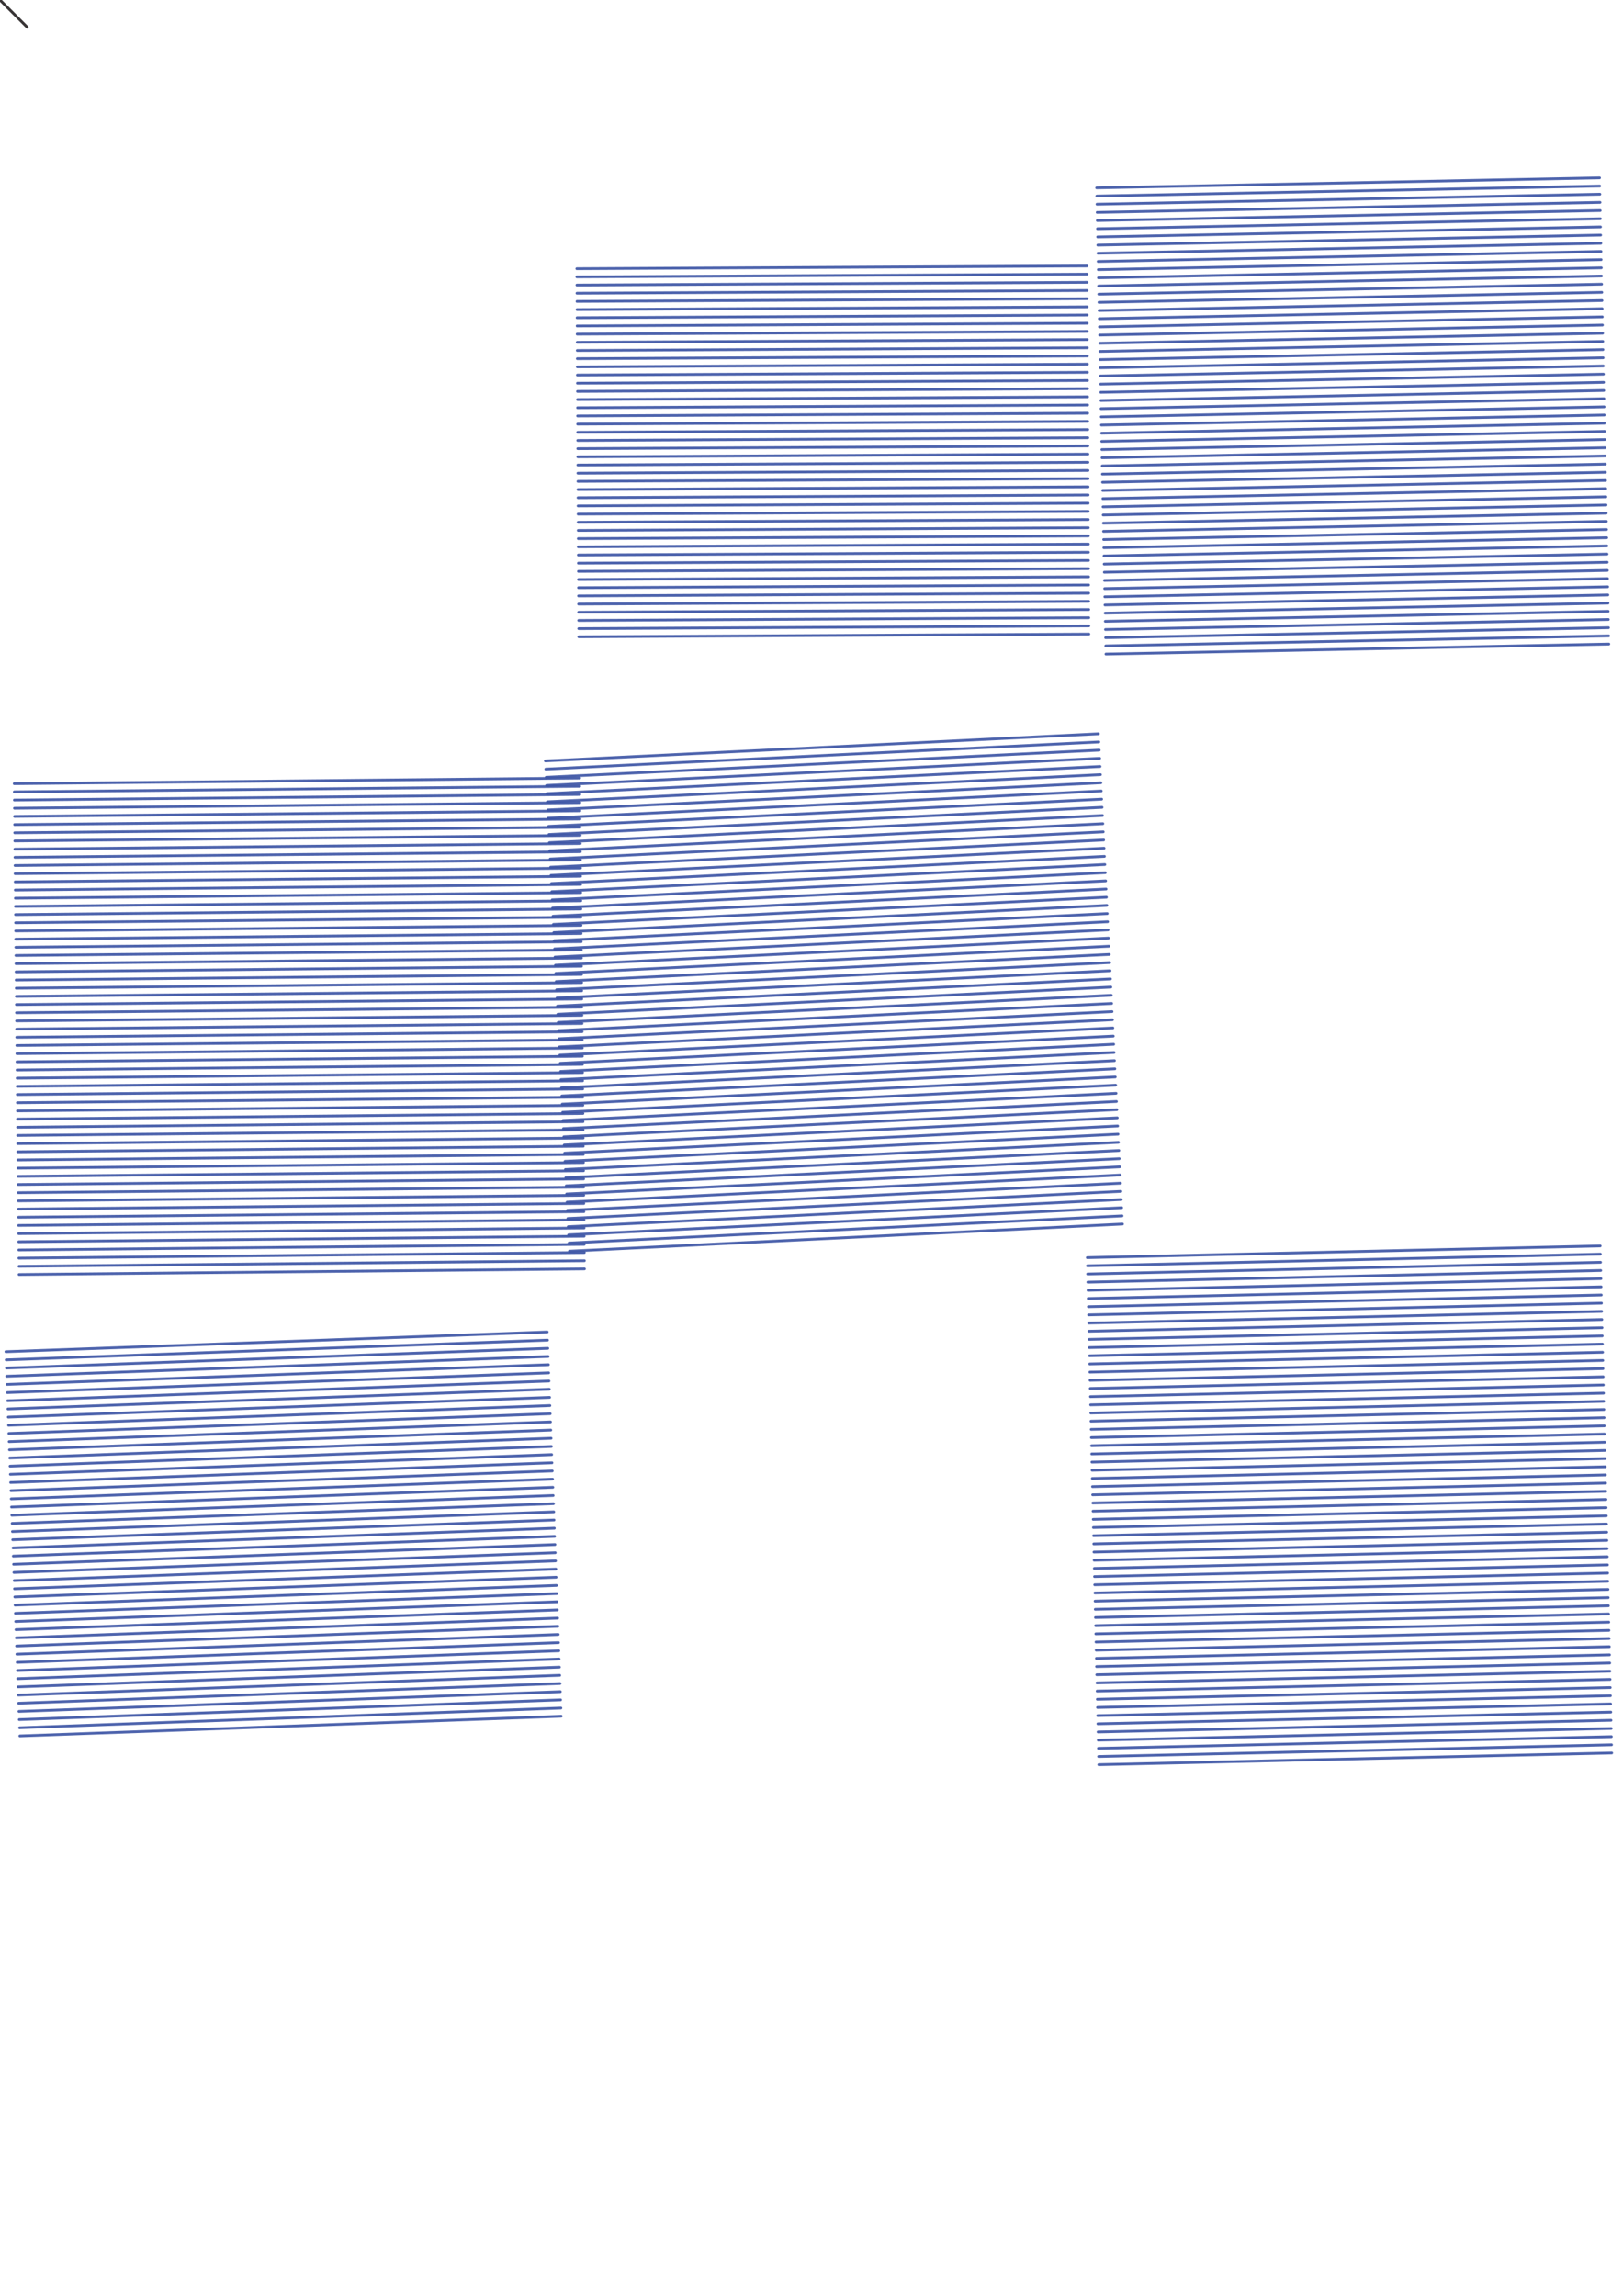 <?xml version="1.0" encoding="utf-8"?>
<!-- Generator: Adobe Illustrator 22.0.0, SVG Export Plug-In . SVG Version: 6.00 Build 0)  -->
<svg version="1.1" id="Layer_1" xmlns="http://www.w3.org/2000/svg" xmlns:xlink="http://www.w3.org/1999/xlink" x="0px" y="0px"
	 width="595.3px" height="841.9px" viewBox="0 0 595.3 841.9" style="enable-background:new 0 0 595.3 841.9;" xml:space="preserve"
	>
<style type="text/css">
	.st0{fill:none;stroke:#3A53A4;stroke-linecap:round;stroke-miterlimit:10;stroke-opacity:0.898;}
	.st1{fill:none;stroke:#231F20;stroke-linecap:round;stroke-miterlimit:10;stroke-opacity:0.898;}
</style>
<g>
	<g transform="translate(105,105) rotate(-0.569) translate(-104,-80)">
		<line class="st0" x1="2.4" y1="261.4" x2="209.8" y2="261.4"/>
	</g>
	<g transform="translate(105,105) rotate(-0.569) translate(-104,-80)">
		<line class="st0" x1="2.4" y1="264.4" x2="209.8" y2="264.4"/>
		<line class="st0" x1="2.4" y1="267.4" x2="209.8" y2="267.4"/>
		<line class="st0" x1="2.4" y1="270.4" x2="209.8" y2="270.4"/>
		<line class="st0" x1="2.4" y1="273.4" x2="209.8" y2="273.4"/>
		<line class="st0" x1="2.4" y1="276.4" x2="209.8" y2="276.4"/>
		<line class="st0" x1="2.4" y1="279.4" x2="209.8" y2="279.4"/>
		<line class="st0" x1="2.4" y1="282.4" x2="209.8" y2="282.4"/>
		<line class="st0" x1="2.4" y1="285.4" x2="209.8" y2="285.4"/>
		<line class="st0" x1="2.4" y1="288.4" x2="209.8" y2="288.4"/>
		<line class="st0" x1="2.4" y1="291.4" x2="209.8" y2="291.4"/>
		<line class="st0" x1="2.4" y1="294.4" x2="209.8" y2="294.4"/>
		<line class="st0" x1="2.4" y1="297.4" x2="209.8" y2="297.4"/>
		<line class="st0" x1="2.4" y1="300.4" x2="209.8" y2="300.4"/>
		<line class="st0" x1="2.4" y1="303.4" x2="209.8" y2="303.4"/>
		<line class="st0" x1="2.4" y1="306.4" x2="209.8" y2="306.4"/>
		<line class="st0" x1="2.4" y1="309.4" x2="209.8" y2="309.4"/>
		<line class="st0" x1="2.4" y1="312.4" x2="209.8" y2="312.4"/>
		<line class="st0" x1="2.4" y1="315.4" x2="209.8" y2="315.4"/>
		<line class="st0" x1="2.4" y1="318.4" x2="209.8" y2="318.4"/>
		<line class="st0" x1="2.4" y1="321.4" x2="209.8" y2="321.4"/>
		<line class="st0" x1="2.4" y1="324.4" x2="209.8" y2="324.4"/>
		<line class="st0" x1="2.4" y1="327.4" x2="209.8" y2="327.4"/>
		<line class="st0" x1="2.4" y1="330.4" x2="209.8" y2="330.4"/>
		<line class="st0" x1="2.4" y1="333.4" x2="209.8" y2="333.4"/>
		<line class="st0" x1="2.4" y1="336.4" x2="209.8" y2="336.4"/>
		<line class="st0" x1="2.4" y1="339.4" x2="209.8" y2="339.4"/>
		<line class="st0" x1="2.4" y1="342.4" x2="209.8" y2="342.4"/>
		<line class="st0" x1="2.4" y1="345.4" x2="209.8" y2="345.4"/>
		<line class="st0" x1="2.4" y1="348.4" x2="209.8" y2="348.4"/>
		<line class="st0" x1="2.4" y1="351.4" x2="209.8" y2="351.4"/>
		<line class="st0" x1="2.4" y1="354.4" x2="209.8" y2="354.4"/>
		<line class="st0" x1="2.4" y1="357.4" x2="209.8" y2="357.4"/>
		<line class="st0" x1="2.4" y1="360.4" x2="209.8" y2="360.4"/>
		<line class="st0" x1="2.4" y1="363.4" x2="209.8" y2="363.4"/>
		<line class="st0" x1="2.4" y1="366.4" x2="209.8" y2="366.4"/>
		<line class="st0" x1="2.4" y1="369.4" x2="209.8" y2="369.4"/>
		<line class="st0" x1="2.4" y1="372.4" x2="209.8" y2="372.4"/>
		<line class="st0" x1="2.4" y1="375.4" x2="209.8" y2="375.4"/>
		<line class="st0" x1="2.4" y1="378.4" x2="209.8" y2="378.4"/>
		<line class="st0" x1="2.4" y1="381.4" x2="209.8" y2="381.4"/>
		<line class="st0" x1="2.4" y1="384.4" x2="209.8" y2="384.4"/>
		<line class="st0" x1="2.4" y1="387.4" x2="209.8" y2="387.4"/>
		<line class="st0" x1="2.4" y1="390.4" x2="209.8" y2="390.4"/>
		<line class="st0" x1="2.4" y1="393.4" x2="209.8" y2="393.4"/>
		<line class="st0" x1="2.4" y1="396.4" x2="209.8" y2="396.4"/>
		<line class="st0" x1="2.4" y1="399.4" x2="209.8" y2="399.4"/>
		<line class="st0" x1="2.4" y1="402.4" x2="209.8" y2="402.4"/>
		<line class="st0" x1="2.4" y1="405.4" x2="209.8" y2="405.4"/>
		<line class="st0" x1="2.4" y1="408.4" x2="209.8" y2="408.4"/>
		<line class="st0" x1="2.4" y1="411.4" x2="209.8" y2="411.4"/>
		<line class="st0" x1="2.4" y1="414.4" x2="209.8" y2="414.4"/>
		<line class="st0" x1="2.4" y1="417.4" x2="209.8" y2="417.4"/>
		<line class="st0" x1="2.4" y1="420.4" x2="209.8" y2="420.4"/>
		<line class="st0" x1="2.4" y1="423.4" x2="209.8" y2="423.4"/>
		<line class="st0" x1="2.4" y1="426.4" x2="209.8" y2="426.4"/>
		<line class="st0" x1="2.4" y1="429.4" x2="209.8" y2="429.4"/>
		<line class="st0" x1="2.4" y1="432.4" x2="209.8" y2="432.4"/>
		<line class="st0" x1="2.4" y1="435.4" x2="209.8" y2="435.4"/>
		<line class="st0" x1="2.4" y1="438.4" x2="209.8" y2="438.4"/>
		<line class="st0" x1="2.4" y1="441.4" x2="209.8" y2="441.4"/>
	</g>
</g>
<g>
	<g transform="translate(105,105) rotate(-0.306) translate(-94,-88)">
		<line class="st0" x1="200.6" y1="82.1" x2="387.7" y2="82.1"/>
	</g>
	<g transform="translate(105,105) rotate(-0.306) translate(-94,-88)">
		<line class="st0" x1="200.6" y1="85.1" x2="387.7" y2="85.1"/>
		<line class="st0" x1="200.6" y1="88.1" x2="387.7" y2="88.1"/>
		<line class="st0" x1="200.6" y1="91.1" x2="387.7" y2="91.1"/>
		<line class="st0" x1="200.6" y1="94.1" x2="387.7" y2="94.1"/>
		<line class="st0" x1="200.6" y1="97.1" x2="387.7" y2="97.1"/>
		<line class="st0" x1="200.6" y1="100.1" x2="387.7" y2="100.1"/>
		<line class="st0" x1="200.6" y1="103.1" x2="387.7" y2="103.1"/>
		<line class="st0" x1="200.6" y1="106.1" x2="387.7" y2="106.1"/>
		<line class="st0" x1="200.6" y1="109.1" x2="387.7" y2="109.1"/>
		<line class="st0" x1="200.6" y1="112.1" x2="387.7" y2="112.1"/>
		<line class="st0" x1="200.6" y1="115.1" x2="387.7" y2="115.1"/>
		<line class="st0" x1="200.6" y1="118.1" x2="387.7" y2="118.1"/>
		<line class="st0" x1="200.6" y1="121.1" x2="387.7" y2="121.1"/>
		<line class="st0" x1="200.6" y1="124.1" x2="387.7" y2="124.1"/>
		<line class="st0" x1="200.6" y1="127.1" x2="387.7" y2="127.1"/>
		<line class="st0" x1="200.6" y1="130.1" x2="387.7" y2="130.1"/>
		<line class="st0" x1="200.6" y1="133.1" x2="387.7" y2="133.1"/>
		<line class="st0" x1="200.6" y1="136.1" x2="387.7" y2="136.1"/>
		<line class="st0" x1="200.6" y1="139.1" x2="387.7" y2="139.1"/>
		<line class="st0" x1="200.6" y1="142.1" x2="387.7" y2="142.1"/>
		<line class="st0" x1="200.6" y1="145.1" x2="387.7" y2="145.1"/>
		<line class="st0" x1="200.6" y1="148.1" x2="387.7" y2="148.1"/>
		<line class="st0" x1="200.6" y1="151.1" x2="387.7" y2="151.1"/>
		<line class="st0" x1="200.6" y1="154.1" x2="387.7" y2="154.1"/>
		<line class="st0" x1="200.6" y1="157.1" x2="387.7" y2="157.1"/>
		<line class="st0" x1="200.6" y1="160.1" x2="387.7" y2="160.1"/>
		<line class="st0" x1="200.6" y1="163.1" x2="387.7" y2="163.1"/>
		<line class="st0" x1="200.6" y1="166.1" x2="387.7" y2="166.1"/>
		<line class="st0" x1="200.6" y1="169.1" x2="387.7" y2="169.1"/>
		<line class="st0" x1="200.6" y1="172.1" x2="387.7" y2="172.1"/>
		<line class="st0" x1="200.6" y1="175.1" x2="387.7" y2="175.1"/>
		<line class="st0" x1="200.6" y1="178.1" x2="387.7" y2="178.1"/>
		<line class="st0" x1="200.6" y1="181.1" x2="387.7" y2="181.1"/>
		<line class="st0" x1="200.6" y1="184.1" x2="387.7" y2="184.1"/>
		<line class="st0" x1="200.6" y1="187.1" x2="387.7" y2="187.1"/>
		<line class="st0" x1="200.6" y1="190.1" x2="387.7" y2="190.1"/>
		<line class="st0" x1="200.6" y1="193.1" x2="387.7" y2="193.1"/>
		<line class="st0" x1="200.6" y1="196.1" x2="387.7" y2="196.1"/>
		<line class="st0" x1="200.6" y1="199.1" x2="387.7" y2="199.1"/>
		<line class="st0" x1="200.6" y1="202.1" x2="387.7" y2="202.1"/>
		<line class="st0" x1="200.6" y1="205.1" x2="387.7" y2="205.1"/>
		<line class="st0" x1="200.6" y1="208.1" x2="387.7" y2="208.1"/>
		<line class="st0" x1="200.6" y1="211.1" x2="387.7" y2="211.1"/>
		<line class="st0" x1="200.6" y1="214.1" x2="387.7" y2="214.1"/>
		<line class="st0" x1="200.6" y1="217.1" x2="387.7" y2="217.1"/>
	</g>
</g>
<g>
	<g transform="translate(105,105) rotate(-1.305) translate(-95,-100)">
		<line class="st0" x1="380.6" y1="462.8" x2="568.8" y2="462.8"/>
	</g>
	<g transform="translate(105,105) rotate(-1.305) translate(-95,-100)">
		<line class="st0" x1="380.6" y1="465.8" x2="568.8" y2="465.8"/>
		<line class="st0" x1="380.6" y1="468.8" x2="568.8" y2="468.8"/>
		<line class="st0" x1="380.6" y1="471.8" x2="568.8" y2="471.8"/>
		<line class="st0" x1="380.6" y1="474.8" x2="568.8" y2="474.8"/>
		<line class="st0" x1="380.6" y1="477.8" x2="568.8" y2="477.8"/>
		<line class="st0" x1="380.6" y1="480.8" x2="568.8" y2="480.8"/>
		<line class="st0" x1="380.6" y1="483.8" x2="568.8" y2="483.8"/>
		<line class="st0" x1="380.6" y1="486.8" x2="568.8" y2="486.8"/>
		<line class="st0" x1="380.6" y1="489.8" x2="568.8" y2="489.8"/>
		<line class="st0" x1="380.6" y1="492.8" x2="568.8" y2="492.8"/>
		<line class="st0" x1="380.6" y1="495.8" x2="568.8" y2="495.8"/>
		<line class="st0" x1="380.6" y1="498.8" x2="568.8" y2="498.8"/>
		<line class="st0" x1="380.6" y1="501.8" x2="568.8" y2="501.8"/>
		<line class="st0" x1="380.6" y1="504.8" x2="568.8" y2="504.8"/>
		<line class="st0" x1="380.6" y1="507.8" x2="568.8" y2="507.8"/>
		<line class="st0" x1="380.6" y1="510.8" x2="568.8" y2="510.8"/>
		<line class="st0" x1="380.6" y1="513.8" x2="568.8" y2="513.8"/>
		<line class="st0" x1="380.6" y1="516.8" x2="568.8" y2="516.8"/>
		<line class="st0" x1="380.6" y1="519.8" x2="568.8" y2="519.8"/>
		<line class="st0" x1="380.6" y1="522.8" x2="568.8" y2="522.8"/>
		<line class="st0" x1="380.6" y1="525.8" x2="568.8" y2="525.8"/>
		<line class="st0" x1="380.6" y1="528.8" x2="568.8" y2="528.8"/>
		<line class="st0" x1="380.6" y1="531.8" x2="568.8" y2="531.8"/>
		<line class="st0" x1="380.6" y1="534.8" x2="568.8" y2="534.8"/>
		<line class="st0" x1="380.6" y1="537.8" x2="568.8" y2="537.8"/>
		<line class="st0" x1="380.6" y1="540.8" x2="568.8" y2="540.8"/>
		<line class="st0" x1="380.6" y1="543.8" x2="568.8" y2="543.8"/>
		<line class="st0" x1="380.6" y1="546.8" x2="568.8" y2="546.8"/>
		<line class="st0" x1="380.6" y1="549.8" x2="568.8" y2="549.8"/>
		<line class="st0" x1="380.6" y1="552.8" x2="568.8" y2="552.8"/>
		<line class="st0" x1="380.6" y1="555.8" x2="568.8" y2="555.8"/>
		<line class="st0" x1="380.6" y1="558.8" x2="568.8" y2="558.8"/>
		<line class="st0" x1="380.6" y1="561.8" x2="568.8" y2="561.8"/>
		<line class="st0" x1="380.6" y1="564.8" x2="568.8" y2="564.8"/>
		<line class="st0" x1="380.6" y1="567.8" x2="568.8" y2="567.8"/>
		<line class="st0" x1="380.6" y1="570.8" x2="568.8" y2="570.8"/>
		<line class="st0" x1="380.6" y1="573.8" x2="568.8" y2="573.8"/>
		<line class="st0" x1="380.6" y1="576.8" x2="568.8" y2="576.8"/>
		<line class="st0" x1="380.6" y1="579.8" x2="568.8" y2="579.8"/>
		<line class="st0" x1="380.6" y1="582.8" x2="568.8" y2="582.8"/>
		<line class="st0" x1="380.6" y1="585.8" x2="568.8" y2="585.8"/>
		<line class="st0" x1="380.6" y1="588.8" x2="568.8" y2="588.8"/>
		<line class="st0" x1="380.6" y1="591.8" x2="568.8" y2="591.8"/>
		<line class="st0" x1="380.6" y1="594.8" x2="568.8" y2="594.8"/>
		<line class="st0" x1="380.6" y1="597.8" x2="568.8" y2="597.8"/>
		<line class="st0" x1="380.6" y1="600.8" x2="568.8" y2="600.8"/>
		<line class="st0" x1="380.6" y1="603.8" x2="568.8" y2="603.8"/>
		<line class="st0" x1="380.6" y1="606.8" x2="568.8" y2="606.8"/>
		<line class="st0" x1="380.6" y1="609.8" x2="568.8" y2="609.8"/>
		<line class="st0" x1="380.6" y1="612.8" x2="568.8" y2="612.8"/>
		<line class="st0" x1="380.6" y1="615.8" x2="568.8" y2="615.8"/>
		<line class="st0" x1="380.6" y1="618.8" x2="568.8" y2="618.8"/>
		<line class="st0" x1="380.6" y1="621.8" x2="568.8" y2="621.8"/>
		<line class="st0" x1="380.6" y1="624.8" x2="568.8" y2="624.8"/>
		<line class="st0" x1="380.6" y1="627.8" x2="568.8" y2="627.8"/>
		<line class="st0" x1="380.6" y1="630.8" x2="568.8" y2="630.8"/>
		<line class="st0" x1="380.6" y1="633.8" x2="568.8" y2="633.8"/>
		<line class="st0" x1="380.6" y1="636.8" x2="568.8" y2="636.8"/>
		<line class="st0" x1="380.6" y1="639.8" x2="568.8" y2="639.8"/>
		<line class="st0" x1="380.6" y1="642.8" x2="568.8" y2="642.8"/>
		<line class="st0" x1="380.6" y1="645.8" x2="568.8" y2="645.8"/>
		<line class="st0" x1="380.6" y1="648.8" x2="568.8" y2="648.8"/>
	</g>
</g>
<g>
	<g transform="translate(105,105) rotate(-2.085) translate(-100,-79)">
		<line class="st0" x1="-17" y1="465.7" x2="181.7" y2="465.7"/>
	</g>
	<g transform="translate(105,105) rotate(-2.085) translate(-100,-79)">
		<line class="st0" x1="-17" y1="468.7" x2="181.7" y2="468.7"/>
		<line class="st0" x1="-17" y1="471.7" x2="181.7" y2="471.7"/>
		<line class="st0" x1="-17" y1="474.7" x2="181.7" y2="474.7"/>
		<line class="st0" x1="-17" y1="477.7" x2="181.7" y2="477.7"/>
		<line class="st0" x1="-17" y1="480.7" x2="181.7" y2="480.7"/>
		<line class="st0" x1="-17" y1="483.7" x2="181.7" y2="483.7"/>
		<line class="st0" x1="-17" y1="486.7" x2="181.7" y2="486.7"/>
		<line class="st0" x1="-17" y1="489.7" x2="181.7" y2="489.7"/>
		<line class="st0" x1="-17" y1="492.7" x2="181.7" y2="492.7"/>
		<line class="st0" x1="-17" y1="495.7" x2="181.7" y2="495.7"/>
		<line class="st0" x1="-17" y1="498.7" x2="181.7" y2="498.7"/>
		<line class="st0" x1="-17" y1="501.7" x2="181.7" y2="501.7"/>
		<line class="st0" x1="-17" y1="504.7" x2="181.7" y2="504.7"/>
		<line class="st0" x1="-17" y1="507.7" x2="181.7" y2="507.7"/>
		<line class="st0" x1="-17" y1="510.7" x2="181.7" y2="510.7"/>
		<line class="st0" x1="-17" y1="513.7" x2="181.7" y2="513.7"/>
		<line class="st0" x1="-17" y1="516.7" x2="181.7" y2="516.7"/>
		<line class="st0" x1="-17" y1="519.7" x2="181.7" y2="519.7"/>
		<line class="st0" x1="-17" y1="522.7" x2="181.7" y2="522.7"/>
		<line class="st0" x1="-17" y1="525.7" x2="181.7" y2="525.7"/>
		<line class="st0" x1="-17" y1="528.7" x2="181.7" y2="528.7"/>
		<line class="st0" x1="-17" y1="531.7" x2="181.7" y2="531.7"/>
		<line class="st0" x1="-17" y1="534.7" x2="181.7" y2="534.7"/>
		<line class="st0" x1="-17" y1="537.7" x2="181.7" y2="537.7"/>
		<line class="st0" x1="-17" y1="540.7" x2="181.7" y2="540.7"/>
		<line class="st0" x1="-17" y1="543.7" x2="181.7" y2="543.7"/>
		<line class="st0" x1="-17" y1="546.7" x2="181.7" y2="546.7"/>
		<line class="st0" x1="-17" y1="549.7" x2="181.7" y2="549.7"/>
		<line class="st0" x1="-17" y1="552.7" x2="181.7" y2="552.7"/>
		<line class="st0" x1="-17" y1="555.7" x2="181.7" y2="555.7"/>
		<line class="st0" x1="-17" y1="558.7" x2="181.7" y2="558.7"/>
		<line class="st0" x1="-17" y1="561.7" x2="181.7" y2="561.7"/>
		<line class="st0" x1="-17" y1="564.7" x2="181.7" y2="564.7"/>
		<line class="st0" x1="-17" y1="567.7" x2="181.7" y2="567.7"/>
		<line class="st0" x1="-17" y1="570.7" x2="181.7" y2="570.7"/>
		<line class="st0" x1="-17" y1="573.7" x2="181.7" y2="573.7"/>
		<line class="st0" x1="-17" y1="576.7" x2="181.7" y2="576.7"/>
		<line class="st0" x1="-17" y1="579.7" x2="181.7" y2="579.7"/>
		<line class="st0" x1="-17" y1="582.7" x2="181.7" y2="582.7"/>
		<line class="st0" x1="-17" y1="585.7" x2="181.7" y2="585.7"/>
		<line class="st0" x1="-17" y1="588.7" x2="181.7" y2="588.7"/>
		<line class="st0" x1="-17" y1="591.7" x2="181.7" y2="591.7"/>
		<line class="st0" x1="-17" y1="594.7" x2="181.7" y2="594.7"/>
		<line class="st0" x1="-17" y1="597.7" x2="181.7" y2="597.7"/>
		<line class="st0" x1="-17" y1="600.7" x2="181.7" y2="600.7"/>
		<line class="st0" x1="-17" y1="603.7" x2="181.7" y2="603.7"/>
		<line class="st0" x1="-17" y1="606.7" x2="181.7" y2="606.7"/>
	</g>
</g>
<g>
	<g transform="translate(105,105) rotate(-2.808) translate(-102,-84)">
		<line class="st0" x1="188.4" y1="262.5" x2="391.5" y2="262.5"/>
	</g>
	<g transform="translate(105,105) rotate(-2.808) translate(-102,-84)">
		<line class="st0" x1="188.4" y1="265.5" x2="391.5" y2="265.5"/>
		<line class="st0" x1="188.4" y1="268.5" x2="391.5" y2="268.5"/>
		<line class="st0" x1="188.4" y1="271.5" x2="391.5" y2="271.5"/>
		<line class="st0" x1="188.4" y1="274.5" x2="391.5" y2="274.5"/>
		<line class="st0" x1="188.4" y1="277.5" x2="391.5" y2="277.5"/>
		<line class="st0" x1="188.4" y1="280.5" x2="391.5" y2="280.5"/>
		<line class="st0" x1="188.4" y1="283.5" x2="391.5" y2="283.5"/>
		<line class="st0" x1="188.4" y1="286.5" x2="391.5" y2="286.5"/>
		<line class="st0" x1="188.4" y1="289.5" x2="391.5" y2="289.5"/>
		<line class="st0" x1="188.4" y1="292.5" x2="391.5" y2="292.5"/>
		<line class="st0" x1="188.4" y1="295.5" x2="391.5" y2="295.5"/>
		<line class="st0" x1="188.4" y1="298.5" x2="391.5" y2="298.5"/>
		<line class="st0" x1="188.4" y1="301.5" x2="391.5" y2="301.5"/>
		<line class="st0" x1="188.4" y1="304.5" x2="391.5" y2="304.5"/>
		<line class="st0" x1="188.4" y1="307.5" x2="391.5" y2="307.5"/>
		<line class="st0" x1="188.4" y1="310.5" x2="391.5" y2="310.5"/>
		<line class="st0" x1="188.4" y1="313.5" x2="391.5" y2="313.5"/>
		<line class="st0" x1="188.4" y1="316.5" x2="391.5" y2="316.5"/>
		<line class="st0" x1="188.4" y1="319.5" x2="391.5" y2="319.5"/>
		<line class="st0" x1="188.4" y1="322.5" x2="391.5" y2="322.5"/>
		<line class="st0" x1="188.4" y1="325.5" x2="391.5" y2="325.5"/>
		<line class="st0" x1="188.4" y1="328.5" x2="391.5" y2="328.5"/>
		<line class="st0" x1="188.4" y1="331.5" x2="391.5" y2="331.5"/>
		<line class="st0" x1="188.4" y1="334.5" x2="391.5" y2="334.5"/>
		<line class="st0" x1="188.4" y1="337.5" x2="391.5" y2="337.5"/>
		<line class="st0" x1="188.4" y1="340.5" x2="391.5" y2="340.5"/>
		<line class="st0" x1="188.4" y1="343.5" x2="391.5" y2="343.5"/>
		<line class="st0" x1="188.4" y1="346.5" x2="391.5" y2="346.5"/>
		<line class="st0" x1="188.4" y1="349.5" x2="391.5" y2="349.5"/>
		<line class="st0" x1="188.4" y1="352.5" x2="391.5" y2="352.5"/>
		<line class="st0" x1="188.4" y1="355.5" x2="391.5" y2="355.5"/>
		<line class="st0" x1="188.4" y1="358.5" x2="391.5" y2="358.5"/>
		<line class="st0" x1="188.4" y1="361.5" x2="391.5" y2="361.5"/>
		<line class="st0" x1="188.4" y1="364.5" x2="391.5" y2="364.5"/>
		<line class="st0" x1="188.4" y1="367.5" x2="391.5" y2="367.5"/>
		<line class="st0" x1="188.4" y1="370.5" x2="391.5" y2="370.5"/>
		<line class="st0" x1="188.4" y1="373.5" x2="391.5" y2="373.5"/>
		<line class="st0" x1="188.4" y1="376.5" x2="391.5" y2="376.5"/>
		<line class="st0" x1="188.4" y1="379.5" x2="391.5" y2="379.5"/>
		<line class="st0" x1="188.4" y1="382.5" x2="391.5" y2="382.5"/>
		<line class="st0" x1="188.4" y1="385.5" x2="391.5" y2="385.5"/>
		<line class="st0" x1="188.4" y1="388.5" x2="391.5" y2="388.5"/>
		<line class="st0" x1="188.4" y1="391.5" x2="391.5" y2="391.5"/>
		<line class="st0" x1="188.4" y1="394.5" x2="391.5" y2="394.5"/>
		<line class="st0" x1="188.4" y1="397.5" x2="391.5" y2="397.5"/>
		<line class="st0" x1="188.4" y1="400.5" x2="391.5" y2="400.5"/>
		<line class="st0" x1="188.4" y1="403.5" x2="391.5" y2="403.5"/>
		<line class="st0" x1="188.4" y1="406.5" x2="391.5" y2="406.5"/>
		<line class="st0" x1="188.4" y1="409.5" x2="391.5" y2="409.5"/>
		<line class="st0" x1="188.4" y1="412.5" x2="391.5" y2="412.5"/>
		<line class="st0" x1="188.4" y1="415.5" x2="391.5" y2="415.5"/>
		<line class="st0" x1="188.4" y1="418.5" x2="391.5" y2="418.5"/>
		<line class="st0" x1="188.4" y1="421.5" x2="391.5" y2="421.5"/>
		<line class="st0" x1="188.4" y1="424.5" x2="391.5" y2="424.5"/>
		<line class="st0" x1="188.4" y1="427.5" x2="391.5" y2="427.5"/>
		<line class="st0" x1="188.4" y1="430.5" x2="391.5" y2="430.5"/>
		<line class="st0" x1="188.4" y1="433.5" x2="391.5" y2="433.5"/>
		<line class="st0" x1="188.4" y1="436.5" x2="391.5" y2="436.5"/>
		<line class="st0" x1="188.4" y1="439.5" x2="391.5" y2="439.5"/>
		<line class="st0" x1="188.4" y1="442.5" x2="391.5" y2="442.5"/>
	</g>
</g>
<g>
	<g transform="translate(105,105) rotate(-1.139) translate(-93,-88)">
		<line class="st0" x1="390.9" y1="57.8" x2="575.4" y2="57.8"/>
	</g>
	<g transform="translate(105,105) rotate(-1.139) translate(-93,-88)">
		<line class="st0" x1="390.9" y1="60.8" x2="575.4" y2="60.8"/>
		<line class="st0" x1="390.9" y1="63.8" x2="575.4" y2="63.8"/>
		<line class="st0" x1="390.9" y1="66.8" x2="575.4" y2="66.8"/>
		<line class="st0" x1="390.9" y1="69.8" x2="575.4" y2="69.8"/>
		<line class="st0" x1="390.9" y1="72.8" x2="575.4" y2="72.8"/>
		<line class="st0" x1="390.9" y1="75.8" x2="575.4" y2="75.8"/>
		<line class="st0" x1="390.9" y1="78.8" x2="575.4" y2="78.8"/>
		<line class="st0" x1="390.9" y1="81.8" x2="575.4" y2="81.8"/>
		<line class="st0" x1="390.9" y1="84.8" x2="575.4" y2="84.8"/>
		<line class="st0" x1="390.9" y1="87.8" x2="575.4" y2="87.8"/>
		<line class="st0" x1="390.9" y1="90.8" x2="575.4" y2="90.8"/>
		<line class="st0" x1="390.9" y1="93.8" x2="575.4" y2="93.8"/>
		<line class="st0" x1="390.9" y1="96.8" x2="575.4" y2="96.8"/>
		<line class="st0" x1="390.9" y1="99.8" x2="575.4" y2="99.8"/>
		<line class="st0" x1="390.9" y1="102.8" x2="575.4" y2="102.8"/>
		<line class="st0" x1="390.9" y1="105.8" x2="575.4" y2="105.8"/>
		<line class="st0" x1="390.9" y1="108.8" x2="575.4" y2="108.8"/>
		<line class="st0" x1="390.9" y1="111.8" x2="575.4" y2="111.8"/>
		<line class="st0" x1="390.9" y1="114.8" x2="575.4" y2="114.8"/>
		<line class="st0" x1="390.9" y1="117.8" x2="575.4" y2="117.8"/>
		<line class="st0" x1="390.9" y1="120.8" x2="575.4" y2="120.8"/>
		<line class="st0" x1="390.9" y1="123.8" x2="575.4" y2="123.8"/>
		<line class="st0" x1="390.9" y1="126.8" x2="575.4" y2="126.8"/>
		<line class="st0" x1="390.9" y1="129.8" x2="575.4" y2="129.8"/>
		<line class="st0" x1="390.9" y1="132.8" x2="575.4" y2="132.8"/>
		<line class="st0" x1="390.9" y1="135.8" x2="575.4" y2="135.8"/>
		<line class="st0" x1="390.9" y1="138.8" x2="575.4" y2="138.8"/>
		<line class="st0" x1="390.9" y1="141.8" x2="575.4" y2="141.8"/>
		<line class="st0" x1="390.9" y1="144.8" x2="575.4" y2="144.8"/>
		<line class="st0" x1="390.9" y1="147.8" x2="575.4" y2="147.8"/>
		<line class="st0" x1="390.9" y1="150.8" x2="575.4" y2="150.8"/>
		<line class="st0" x1="390.9" y1="153.8" x2="575.4" y2="153.8"/>
		<line class="st0" x1="390.9" y1="156.8" x2="575.4" y2="156.8"/>
		<line class="st0" x1="390.9" y1="159.8" x2="575.4" y2="159.8"/>
		<line class="st0" x1="390.9" y1="162.8" x2="575.4" y2="162.8"/>
		<line class="st0" x1="390.9" y1="165.8" x2="575.4" y2="165.8"/>
		<line class="st0" x1="390.9" y1="168.8" x2="575.4" y2="168.8"/>
		<line class="st0" x1="390.9" y1="171.8" x2="575.4" y2="171.8"/>
		<line class="st0" x1="390.9" y1="174.8" x2="575.4" y2="174.8"/>
		<line class="st0" x1="390.9" y1="177.8" x2="575.4" y2="177.8"/>
		<line class="st0" x1="390.9" y1="180.8" x2="575.4" y2="180.8"/>
		<line class="st0" x1="390.9" y1="183.8" x2="575.4" y2="183.8"/>
		<line class="st0" x1="390.9" y1="186.8" x2="575.4" y2="186.8"/>
		<line class="st0" x1="390.9" y1="189.8" x2="575.4" y2="189.8"/>
		<line class="st0" x1="390.9" y1="192.8" x2="575.4" y2="192.8"/>
		<line class="st0" x1="390.9" y1="195.8" x2="575.4" y2="195.8"/>
		<line class="st0" x1="390.9" y1="198.8" x2="575.4" y2="198.8"/>
		<line class="st0" x1="390.9" y1="201.8" x2="575.4" y2="201.8"/>
		<line class="st0" x1="390.9" y1="204.8" x2="575.4" y2="204.8"/>
		<line class="st0" x1="390.9" y1="207.8" x2="575.4" y2="207.8"/>
		<line class="st0" x1="390.9" y1="210.8" x2="575.4" y2="210.8"/>
		<line class="st0" x1="390.9" y1="213.8" x2="575.4" y2="213.8"/>
		<line class="st0" x1="390.9" y1="216.8" x2="575.4" y2="216.8"/>
		<line class="st0" x1="390.9" y1="219.8" x2="575.4" y2="219.8"/>
		<line class="st0" x1="390.9" y1="222.8" x2="575.4" y2="222.8"/>
		<line class="st0" x1="390.9" y1="225.8" x2="575.4" y2="225.8"/>
		<line class="st0" x1="390.9" y1="228.8" x2="575.4" y2="228.8"/>
	</g>
</g>
<g>
	<line class="st1" x1="10" y1="10" x2="0" y2="0"/>
</g>
</svg>
